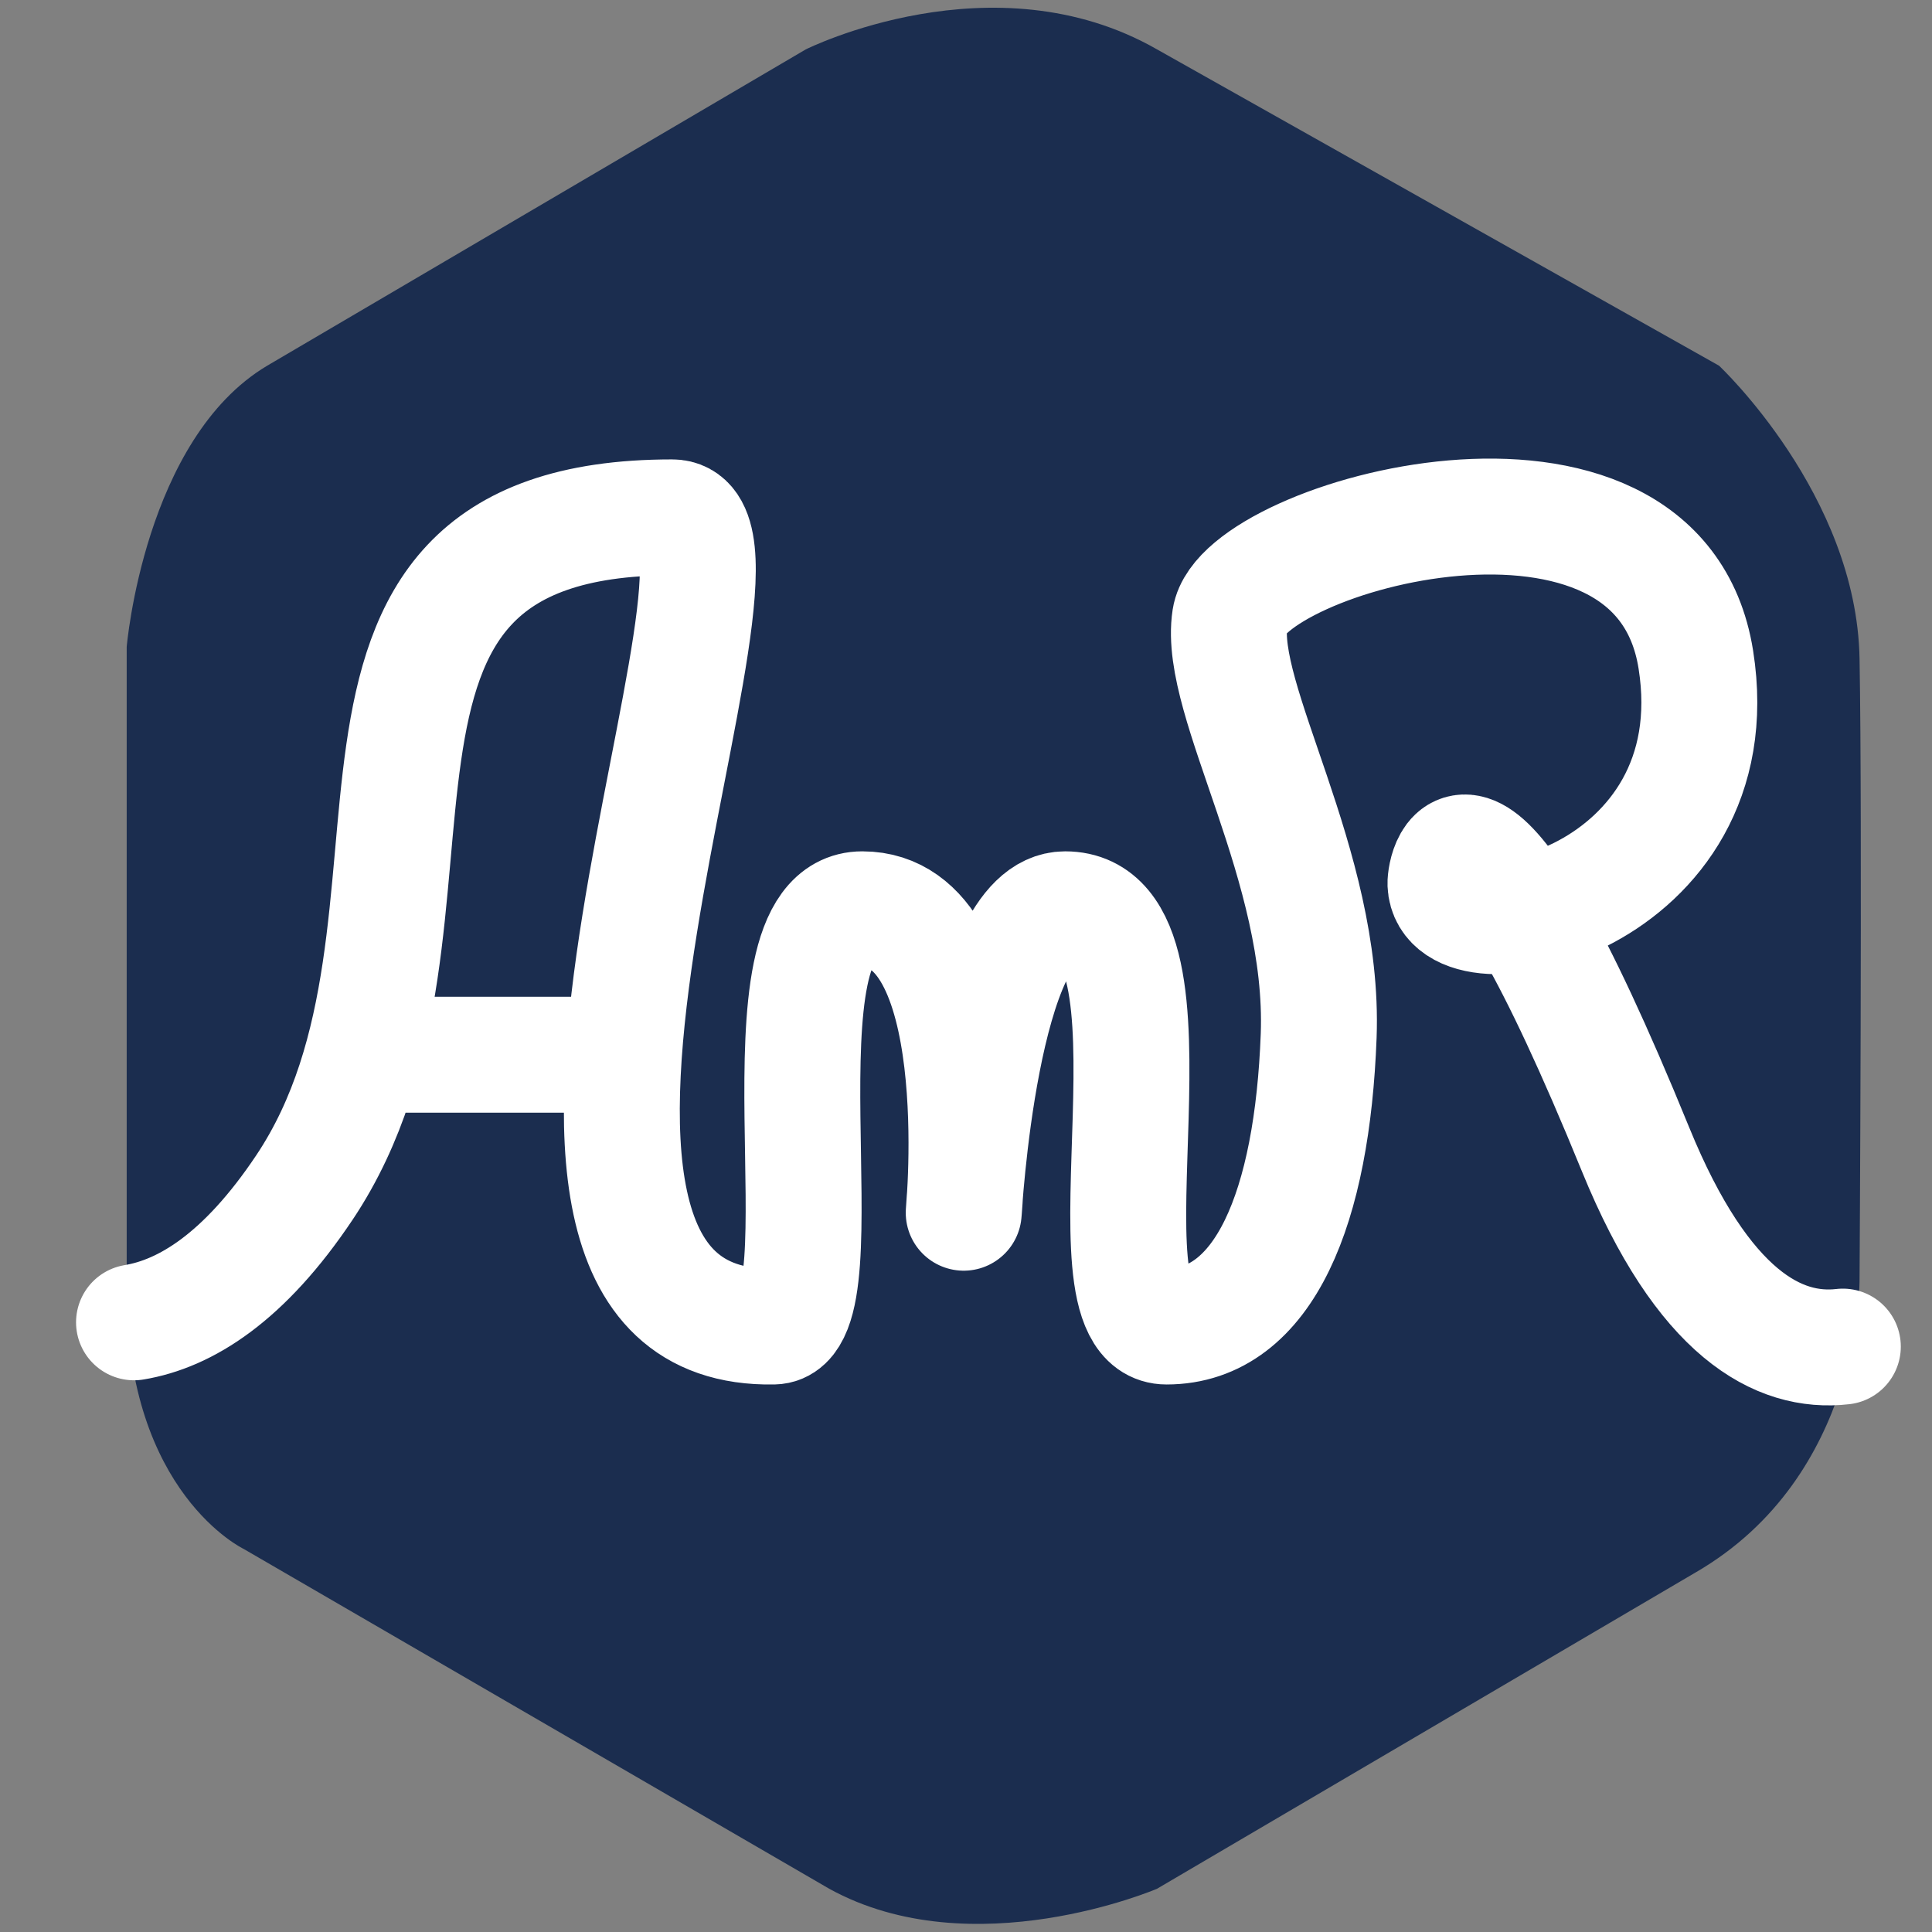 <?xml version="1.0" encoding="utf-8"?>
<!-- Generator: Adobe Illustrator 16.2.0, SVG Export Plug-In . SVG Version: 6.00 Build 0)  -->
<!DOCTYPE svg PUBLIC "-//W3C//DTD SVG 1.1//EN" "http://www.w3.org/Graphics/SVG/1.1/DTD/svg11.dtd">
<svg version="1.1" id="Layer_1" xmlns="http://www.w3.org/2000/svg" xmlns:xlink="http://www.w3.org/1999/xlink" x="0px" y="0px"
	 width="500px" height="500px" viewBox="0 0 500 500" enable-background="new 0 0 500 500" xml:space="preserve">
<rect x="0" y="0" width="500" height="500" fill="#808080" stroke="none"/>
<g>
	<path fill-rule="evenodd" clip-rule="evenodd" fill="#1B2D4F" d="M208.538,12.781c0,0,48.479-24.258,90.902,0l145.451,81.863
		c0,0,35.604,33.354,36.357,75.798c0.759,42.449,0,160.696,0,160.696s0.759,50.787-42.418,75.803l-139.39,81.864
		c0,0-47.725,20.468-84.841,0L63.087,400.877c0,0-30.297-14.403-30.297-66.702V167.412c0,0,4.543-53.817,36.357-72.768
		L208.538,12.781z"/>
	
		<path fill-rule="evenodd" clip-rule="evenodd" fill="none" stroke="#FFFFFF" stroke-width="30" stroke-linecap="round" stroke-linejoin="round" stroke-miterlimit="10" d="
		M34.682,342.217c13.302-2.204,28.521-11.573,44.115-34.909c45.933-68.71-9.186-173.414,95.149-173.414
		c31.166,0-62.339,211.042,26.25,209.408c18.861-0.348-6.566-107.977,22.966-107.977c33.775,0,26.245,78.528,26.245,78.528
		s4.363-78.528,26.25-78.528c34.449,0,2.023,107.977,26.244,107.977c25.428,0,37.733-31.082,39.372-75.255
		c1.639-44.173-26.25-86.712-22.967-107.977c3.283-21.27,110.733-51.534,120.577,10.635c9.839,62.165-63.982,78.528-64.799,58.075
		c-0.142-3.467,5.534-38.371,49.211,68.715c17.433,42.729,37.111,52.916,53.632,51.003 M149.341,272.954h-45.934"/>
</g>
</svg>
